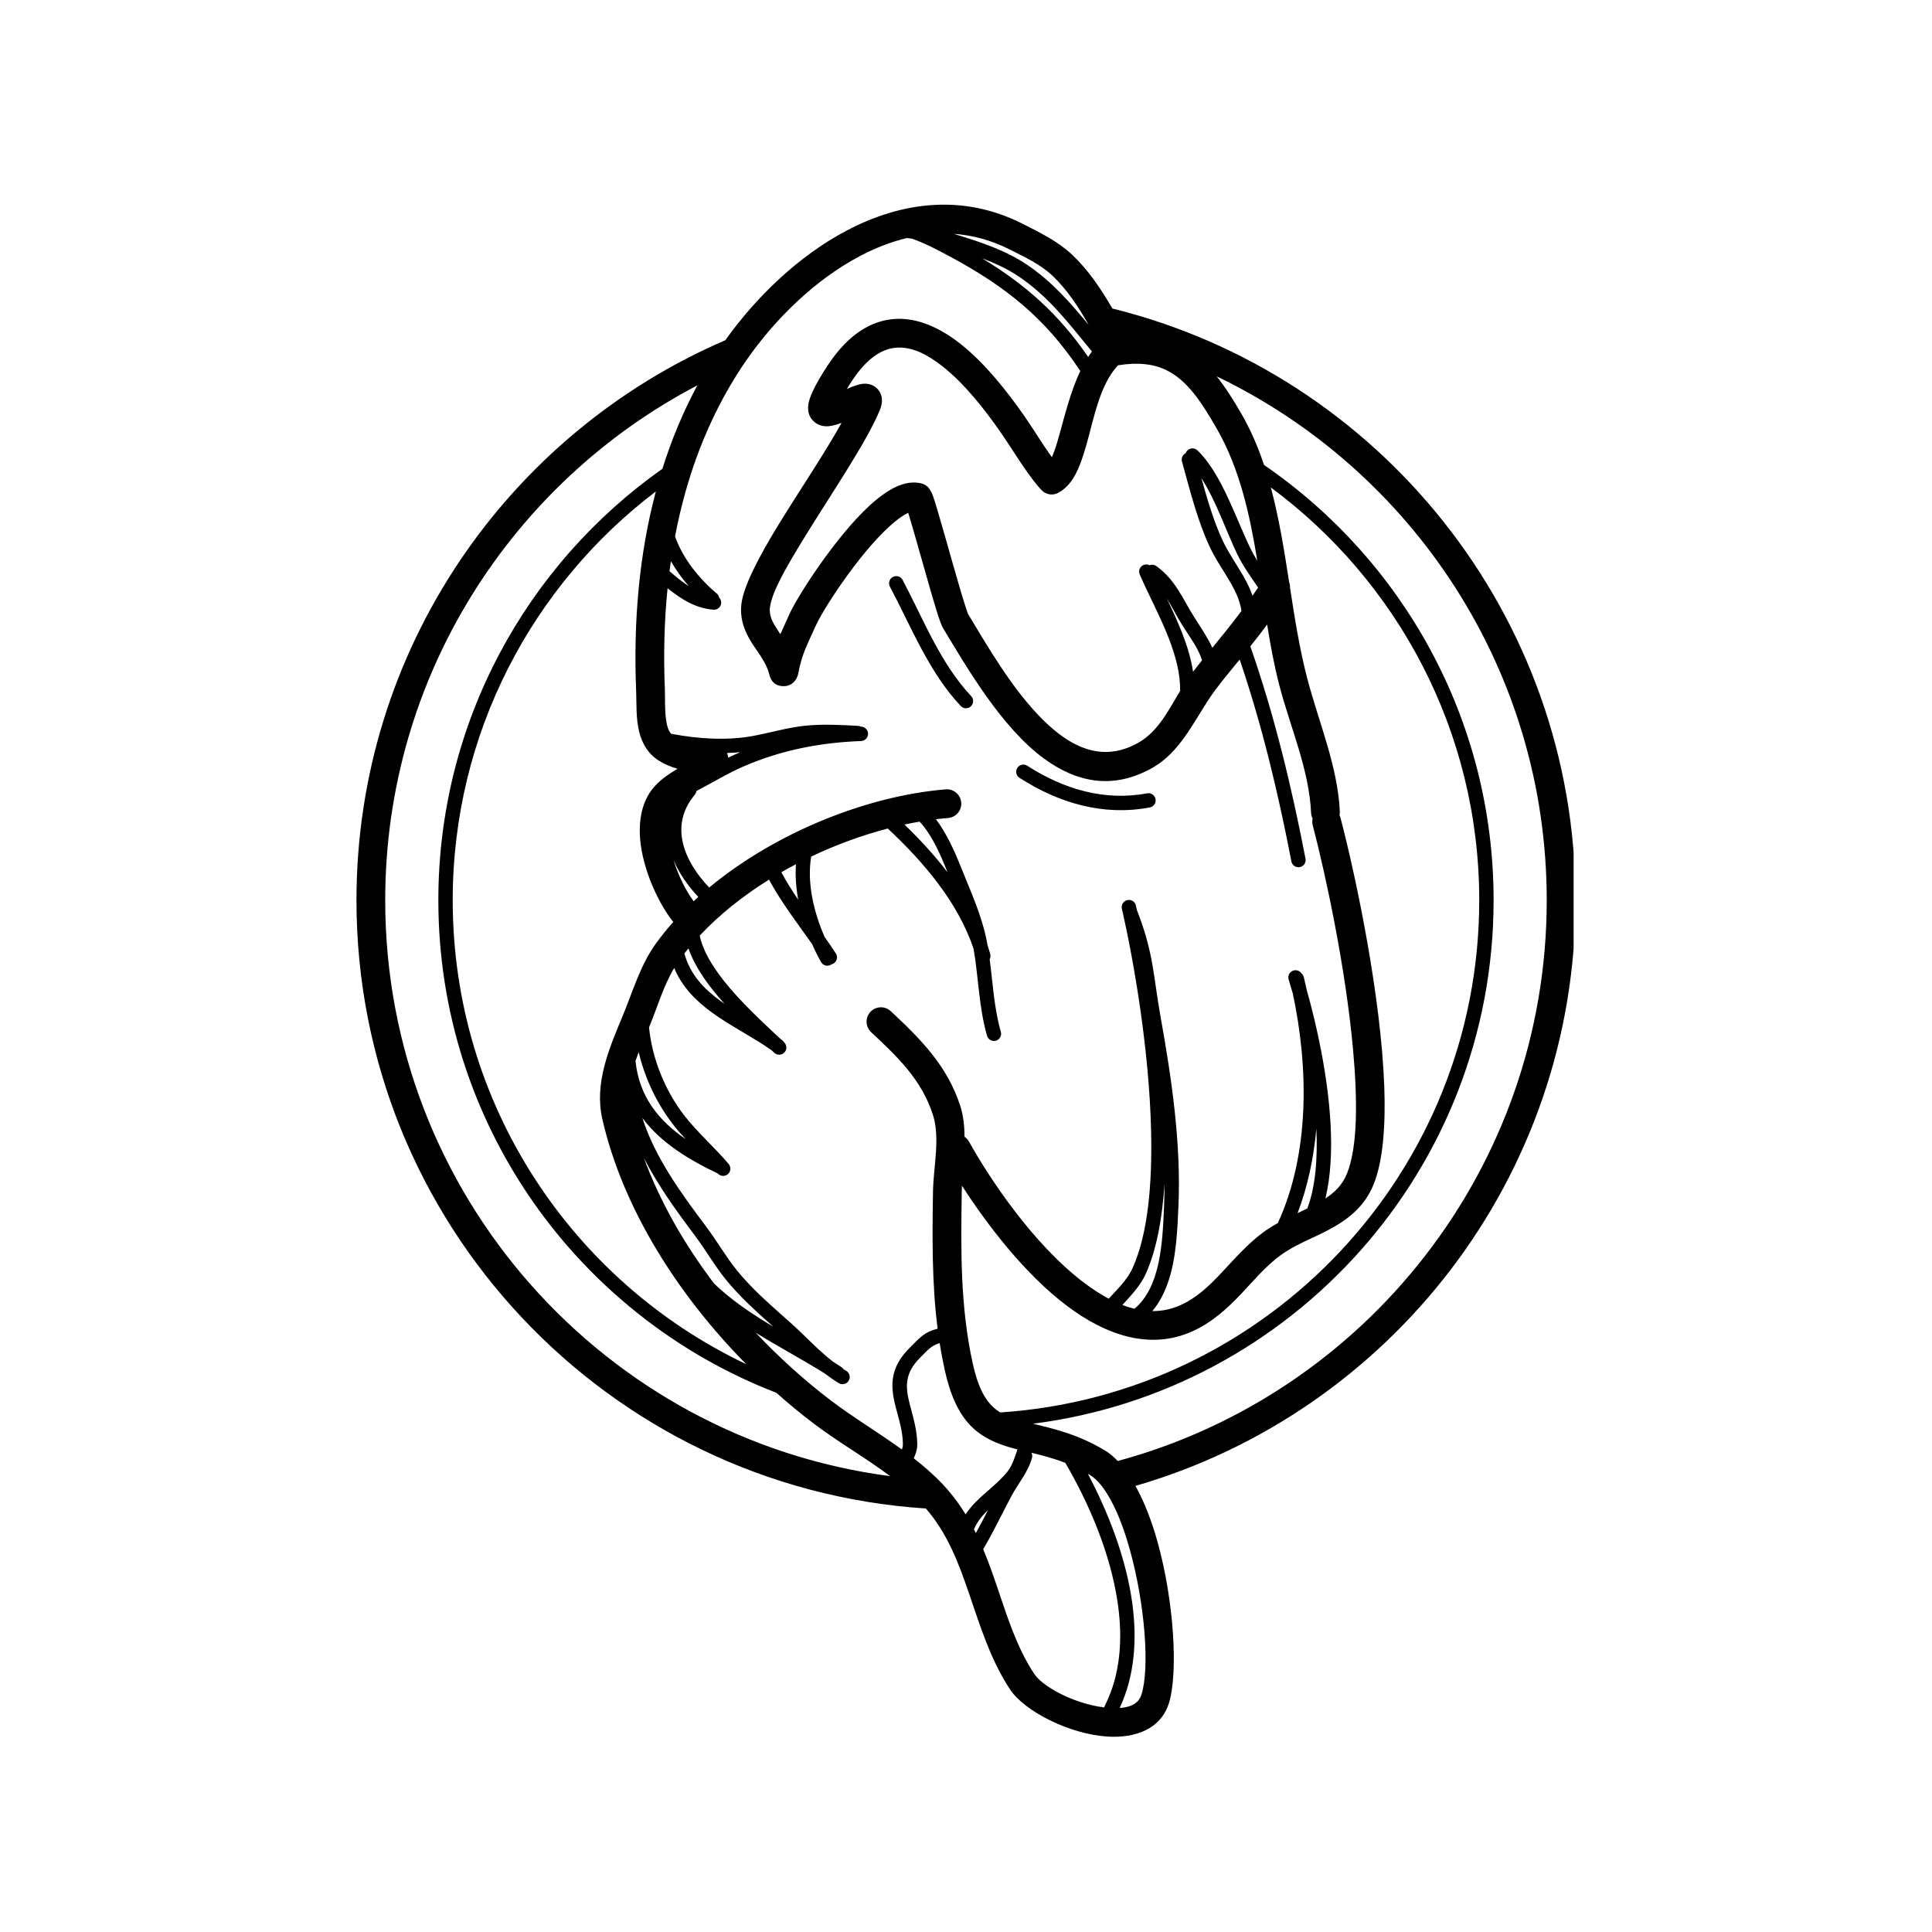 <svg xmlns="http://www.w3.org/2000/svg" xmlns:xlink="http://www.w3.org/1999/xlink" width="400" zoomAndPan="magnify" viewBox="0 0 300 300" height="400" preserveAspectRatio="xMidYMid meet" version="1.0"><defs><clipPath id="b6bdb9ec33"><path d="M 55.352 31 L 244.352 31 L 244.352 270 L 55.352 270 Z M 55.352 31 " clip-rule="nonzero"/></clipPath></defs><g clip-path="url(#b6bdb9ec33)"><path fill="currentColor" d="M 143.77 234.238 C 94.434 231.027 55.352 189.941 55.352 139.797 C 55.352 100.832 78.953 67.336 112.625 52.832 C 117.398 46.133 124.027 39.707 131.52 35.777 C 139.961 31.344 149.477 30.047 158.766 34.738 C 161.449 36.094 164.258 37.461 166.469 39.543 C 168.977 41.906 170.973 44.871 172.727 47.906 C 214 58.098 244.641 95.398 244.641 139.797 C 244.641 182.902 215.762 219.316 176.312 230.73 C 177.668 233.168 178.828 236.145 179.727 239.371 C 182.328 248.68 182.969 259.926 181.488 264.531 C 180.254 268.359 176.477 269.957 171.891 269.648 C 166.047 269.258 159.074 265.734 156.816 262.305 C 153.832 257.762 152.227 252.566 150.469 247.43 C 148.867 242.75 147.141 238.121 143.77 234.238 Z M 108.281 59.84 C 79.488 74.906 59.816 105.074 59.816 139.797 C 59.816 185.578 94.004 223.438 138.219 229.215 C 134.352 226.312 130.031 223.848 126.301 221.008 C 124.359 219.531 122.434 217.949 120.551 216.27 C 89.859 204.434 68.066 174.641 68.066 139.797 C 68.066 112.121 81.816 87.633 102.855 72.797 C 104.258 68.332 106.051 63.992 108.281 59.84 Z M 169.051 50.457 C 167.477 47.672 165.691 44.949 163.406 42.793 C 161.508 41.004 159.059 39.887 156.754 38.723 C 153.875 37.27 150.969 36.508 148.09 36.312 C 148.293 36.371 148.496 36.434 148.699 36.496 C 152.461 37.656 156.223 38.906 159.52 41.137 C 163.379 43.746 166.223 47.031 169.051 50.457 Z M 140.805 36.961 C 138.332 37.559 135.914 38.512 133.594 39.73 C 126.531 43.434 120.328 49.578 115.922 55.902 C 115.918 55.91 115.914 55.918 115.906 55.926 C 115.652 56.293 115.402 56.664 115.156 57.031 C 109.859 65.051 106.586 74.008 104.82 83.297 C 106.035 86.738 108.551 89.844 111.301 92.164 C 111.5 92.328 111.625 92.551 111.676 92.789 C 111.887 93.008 112.008 93.316 111.984 93.645 C 111.938 94.258 111.402 94.719 110.789 94.676 C 108.027 94.473 105.754 93.023 103.66 91.34 C 103.133 96.547 103.023 101.801 103.238 107.004 C 103.297 108.398 103.191 110.148 103.43 111.762 C 103.547 112.582 103.719 113.391 104.23 113.957 C 104.297 113.957 104.363 113.965 104.434 113.977 C 108.34 114.723 112.859 115.016 116.801 114.301 C 119.566 113.801 122.281 112.965 125.09 112.684 C 127.797 112.414 130.512 112.566 133.219 112.711 C 133.383 112.719 133.535 112.762 133.676 112.832 C 134.27 112.832 134.766 113.305 134.789 113.906 C 134.812 114.523 134.332 115.043 133.715 115.066 C 127.348 115.309 121.406 116.457 115.551 118.969 C 112.992 120.07 110.613 121.551 108.137 122.828 C 108.133 122.828 108.133 122.828 108.129 122.832 C 108.105 123.039 108.02 123.242 107.879 123.414 C 103.836 128.25 106.281 133.793 110.121 137.816 C 120.418 129.277 134.621 123.574 146.852 122.57 C 148.078 122.469 149.156 123.383 149.258 124.613 C 149.359 125.84 148.445 126.918 147.215 127.02 C 146.594 127.07 145.969 127.133 145.336 127.211 C 147.059 129.512 148.316 132.375 149.258 134.742 C 150.785 138.59 152.488 142.219 153.262 146.32 C 153.293 146.477 153.32 146.633 153.348 146.789 C 153.496 147.234 153.633 147.688 153.758 148.141 C 153.836 148.422 153.801 148.707 153.676 148.949 C 154.172 152.719 154.352 156.531 155.41 160.215 C 155.582 160.805 155.238 161.426 154.648 161.598 C 154.059 161.766 153.438 161.422 153.266 160.832 C 151.996 156.418 151.957 151.828 151.176 147.332 C 148.742 140.062 143.352 133.777 137.848 128.652 C 133.863 129.695 129.832 131.168 125.961 133.008 C 125.277 137.066 126.359 141.633 128.043 145.484 C 128.637 146.324 129.223 147.176 129.789 148.047 C 130.125 148.566 129.98 149.258 129.465 149.594 C 129.355 149.664 129.238 149.715 129.117 149.742 C 129.082 149.77 129.051 149.789 129.012 149.809 C 128.473 150.113 127.793 149.922 127.492 149.383 C 127 148.512 126.531 147.578 126.102 146.598 C 123.785 143.312 121.359 140.176 119.406 136.59 C 115.379 139.102 111.699 142.027 108.652 145.281 C 109.137 147.594 110.555 149.945 112.332 152.211 C 115.012 155.617 118.516 158.812 121.223 161.352 C 121.305 161.41 121.383 161.465 121.461 161.523 C 121.59 161.617 121.691 161.734 121.77 161.863 C 122.203 162.289 122.219 162.984 121.801 163.43 C 121.375 163.875 120.668 163.898 120.223 163.473 C 120.086 163.344 119.945 163.215 119.805 163.078 C 116.902 161.023 113.457 159.348 110.527 157.207 C 108.031 155.379 105.906 153.23 104.688 150.312 C 102.977 153.172 102.074 156.434 100.793 159.504 C 100.789 159.516 100.785 159.527 100.781 159.535 C 101.277 164.422 103.246 169.301 106.215 173.16 C 108.301 175.867 110.953 178.137 113.152 180.758 C 113.547 181.23 113.484 181.938 113.012 182.332 C 112.551 182.719 111.871 182.668 111.469 182.227 C 106.852 180.031 102.566 177.395 99.746 173.59 C 101.703 179.723 105.777 185.32 109.648 190.465 C 111.305 192.668 112.66 195.066 114.391 197.215 C 116.875 200.305 119.945 202.879 122.883 205.516 C 125.07 207.477 127.023 209.637 129.328 211.43 C 129.77 211.707 130.211 211.988 130.645 212.277 C 130.777 212.359 130.883 212.469 130.961 212.59 C 131.105 212.68 131.254 212.773 131.402 212.863 C 131.934 213.18 132.102 213.863 131.785 214.395 C 131.469 214.922 130.781 215.094 130.254 214.777 C 129.496 214.32 128.781 213.82 128.094 213.289 C 124.59 211.09 120.879 209.133 117.348 206.941 C 121.023 210.844 124.969 214.387 129.004 217.457 C 132.465 220.086 136.395 222.441 140.043 225.074 C 140.137 224.832 140.203 224.59 140.203 224.344 C 140.188 221.633 139.172 219.32 138.77 217.102 C 138.297 214.496 138.516 211.996 141.293 209.254 C 142.934 207.629 143.469 206.867 145.594 206.32 C 144.695 199.266 144.762 192.234 144.875 185.023 C 144.934 181.258 146.023 176.703 144.863 173.105 C 143.098 167.629 139.316 164.051 135.27 160.277 C 134.371 159.434 134.32 158.02 135.16 157.121 C 136 156.219 137.414 156.172 138.316 157.012 C 142.93 161.316 147.102 165.492 149.113 171.734 C 149.59 173.215 149.758 174.84 149.773 176.516 C 150.051 176.703 150.293 176.961 150.465 177.273 C 153.574 182.859 160.379 193.18 168.336 199.188 C 169.59 200.129 170.867 200.973 172.164 201.66 C 173.527 200.141 175.047 198.754 175.898 196.844 C 178.25 191.57 178.934 183.852 178.742 175.625 C 178.453 163.086 176.098 149.375 174.203 141.105 C 174.066 140.504 174.441 139.906 175.043 139.77 C 175.645 139.629 176.246 140.008 176.383 140.605 C 176.445 140.875 176.504 141.148 176.566 141.43 C 176.602 141.484 176.633 141.547 176.656 141.609 C 179.164 148.176 179.066 151.477 180.191 157.762 C 181.93 167.445 183.426 177.586 182.984 187.418 C 182.824 190.891 182.672 195.191 181.449 198.891 C 180.875 200.629 180.066 202.238 178.934 203.586 C 180.391 203.598 181.848 203.312 183.285 202.672 C 185.824 201.535 187.711 199.707 189.52 197.797 C 191.617 195.582 193.609 193.246 196.09 191.402 C 196.828 190.852 197.613 190.367 198.426 189.918 C 203.395 179.094 203.203 165.77 200.746 154.273 C 200.527 153.516 200.312 152.793 200.102 152.105 C 199.918 151.516 200.246 150.891 200.836 150.707 C 201.316 150.559 201.82 150.75 202.09 151.145 C 202.266 151.293 202.398 151.5 202.457 151.738 C 202.617 152.398 202.766 153.062 202.91 153.73 C 204.574 159.586 206.199 167.27 206.602 174.438 C 206.836 178.656 206.641 182.695 205.805 186.102 C 207.234 185.16 208.461 183.988 209.168 182.207 C 210.836 178.023 210.816 170.832 210.094 162.887 C 208.961 150.457 205.953 136.246 203.844 128.156 C 203.754 127.805 203.75 127.453 203.824 127.121 C 203.688 126.848 203.602 126.543 203.586 126.219 C 203.281 119.508 200.359 112.922 198.672 106.488 C 197.871 103.426 197.281 100.23 196.762 96.98 C 195.855 98.203 194.984 99.324 194.152 100.363 C 197.914 111.133 200.559 122.156 202.719 133.34 C 202.836 133.945 202.441 134.531 201.836 134.645 C 201.23 134.762 200.645 134.367 200.527 133.762 C 198.477 123.137 195.984 112.66 192.496 102.41 C 190.57 104.758 188.941 106.695 187.746 108.512 C 185.281 112.258 183.121 116.828 179.055 119.164 C 172.836 122.734 167.172 121.469 162.176 117.84 C 155.531 113.012 150.141 103.66 146.422 97.523 C 146.258 97.25 145.891 96.324 145.469 94.957 C 144.277 91.117 142.102 83.098 141.027 79.633 C 140.961 79.668 140.891 79.703 140.816 79.742 C 139.965 80.176 139.059 80.875 138.121 81.73 C 133.195 86.215 127.711 94.773 126.625 97.258 C 125.98 98.73 125.234 100.168 124.707 101.688 C 124.465 102.379 124.359 102.859 124.168 103.535 C 124.09 103.805 124.004 104.43 123.922 104.727 C 123.789 105.215 123.578 105.535 123.453 105.695 C 122.887 106.402 122.207 106.555 121.656 106.547 C 121.191 106.543 119.902 106.48 119.473 104.773 C 118.922 102.594 117.387 101 116.402 99.266 C 115.441 97.578 114.855 95.809 115.137 93.691 C 115.5 90.949 117.84 86.445 120.867 81.508 C 124.105 76.219 128.098 70.34 130.676 65.66 C 129.727 66.027 128.859 66.215 128.25 66.191 C 127.504 66.164 126.914 65.906 126.473 65.531 C 125.859 65.02 125.32 64.195 125.523 62.777 C 125.66 61.77 126.461 59.867 128.543 56.707 C 131.828 51.738 135.426 49.77 138.914 49.531 C 142.363 49.293 145.844 50.812 149.066 53.336 C 152.895 56.34 156.383 60.754 159.047 64.586 C 160.504 66.684 161.832 68.914 163.336 70.992 C 163.738 70.086 164.078 69 164.41 67.82 C 165.32 64.605 166.219 60.812 167.75 57.613 C 162.383 49.484 156.309 44.566 147.473 39.816 C 145.68 38.855 143.676 37.781 141.602 37.059 C 141.336 37.023 141.07 36.988 140.805 36.961 Z M 173.562 226.863 C 211.922 216.488 240.176 181.418 240.176 139.797 C 240.176 103.969 219.23 72.988 188.93 58.445 C 190.258 60.113 191.5 62.066 192.766 64.254 C 194.215 66.77 195.355 69.434 196.281 72.199 C 217.805 86.973 231.926 111.75 231.926 139.797 C 231.926 181.496 200.715 215.957 160.398 221.074 C 163.652 221.867 167.414 222.719 171.578 225.23 C 172.262 225.641 172.926 226.191 173.562 226.863 Z M 146.473 230.57 C 146.691 230.805 146.902 231.039 147.113 231.277 C 148.184 232.512 149.117 233.805 149.941 235.152 C 150.391 234.457 150.93 233.824 151.523 233.219 C 153.047 231.664 154.953 230.328 156.379 228.59 C 157.012 227.82 157.371 226.875 157.703 225.91 C 157.801 225.629 157.895 225.348 157.992 225.066 C 157.328 224.898 156.695 224.723 156.086 224.523 C 151.773 223.09 148.445 220.695 146.688 212.688 C 146.383 211.305 146.125 209.93 145.91 208.555 C 144.492 209 144.074 209.645 142.863 210.84 C 140.332 213.34 140.641 215.578 141.258 218.008 C 141.754 219.953 142.422 222.008 142.434 224.336 C 142.438 224.898 142.285 225.469 142.059 226.035 C 142.008 226.172 141.945 226.309 141.887 226.445 C 143.508 227.707 145.043 229.043 146.422 230.516 C 146.438 230.531 146.457 230.551 146.473 230.57 Z M 152.668 240.559 C 153.414 242.336 154.066 244.152 154.691 245.984 C 156.328 250.766 157.77 255.625 160.551 259.852 C 161.188 260.828 162.406 261.75 163.863 262.578 C 166.09 263.844 168.883 264.824 171.465 265.125 C 171.484 265.031 171.52 264.934 171.566 264.84 C 173.957 260.117 174.355 254.676 173.598 249.195 C 172.508 241.285 169.02 233.293 165.422 227.156 C 163.559 226.426 161.801 225.977 160.168 225.586 C 160.168 225.59 160.168 225.59 160.164 225.594 C 160.285 225.832 160.32 226.109 160.242 226.387 C 159.641 228.59 158.121 230.316 157.059 232.293 C 155.578 235.059 154.281 237.852 152.668 240.559 Z M 173.867 265.211 C 175.461 265.105 176.777 264.594 177.238 263.16 C 178.57 259.023 177.766 248.938 175.426 240.57 C 174.504 237.262 173.332 234.223 171.91 231.949 C 171.66 231.551 171.402 231.176 171.141 230.832 C 171.086 230.77 171.035 230.703 170.988 230.637 C 170.453 229.965 169.883 229.422 169.273 229.051 C 169.152 228.98 169.035 228.914 168.918 228.844 C 172.047 234.742 174.84 241.852 175.812 248.891 C 176.594 254.59 176.188 260.242 173.867 265.211 Z M 115.875 211.832 C 105.395 201.23 96.746 187.801 93.531 173.777 C 92.258 168.215 94.57 162.828 96.672 157.789 C 98.273 153.938 99.418 149.848 101.902 146.434 C 102.719 145.312 103.605 144.215 104.555 143.152 C 104.496 143.09 104.441 143.027 104.387 142.957 C 102.297 140.27 100.125 135.637 99.512 131.293 C 99.055 128.031 99.504 124.938 101.156 122.711 C 102.211 121.289 103.672 120.293 105.203 119.375 C 104.184 119.082 103.203 118.676 102.297 118.105 C 100.648 117.074 99.711 115.48 99.246 113.617 C 98.727 111.535 98.855 109.074 98.777 107.188 C 98.352 96.852 99.176 86.32 101.84 76.309 C 82.68 90.867 70.297 113.898 70.297 139.797 C 70.297 171.578 88.941 199.039 115.875 211.832 Z M 107.703 139.941 C 107.945 139.719 108.184 139.496 108.43 139.277 C 106.816 137.559 105.449 135.602 104.578 133.531 C 105.328 135.988 106.52 138.328 107.703 139.941 Z M 142.793 127.582 C 142.016 127.715 141.23 127.867 140.445 128.035 C 142.797 130.305 145.094 132.781 147.133 135.449 C 146.129 132.922 144.797 129.738 142.793 127.582 Z M 123.594 134.195 C 122.828 134.594 122.07 135.012 121.324 135.441 C 122.129 136.93 123.02 138.34 123.949 139.715 C 123.609 137.867 123.469 136 123.594 134.195 Z M 106.898 147.273 C 106.684 147.535 106.477 147.793 106.27 148.055 C 107.164 151.324 109.305 153.547 111.844 155.402 C 112.062 155.562 112.285 155.719 112.508 155.875 C 111.836 155.129 111.184 154.363 110.578 153.59 C 108.961 151.531 107.637 149.395 106.898 147.273 Z M 99.984 179.812 C 102.508 186.668 106.305 193.258 110.859 199.273 C 111.191 199.602 111.527 199.918 111.875 200.223 C 114.387 202.445 117.195 204.289 120.09 206.016 C 117.477 203.691 114.844 201.344 112.648 198.613 C 110.906 196.445 109.535 194.027 107.867 191.809 C 105.043 188.055 102.16 184.062 99.984 179.812 Z M 169.562 54.586 C 166.074 50.375 162.953 46.156 158.266 42.984 C 156.469 41.77 154.52 40.867 152.508 40.113 C 159.293 44.227 164.395 48.77 168.969 55.426 C 169.156 55.137 169.355 54.855 169.562 54.586 Z M 106.961 91.02 C 105.91 89.82 104.961 88.516 104.176 87.137 C 104.102 87.652 104.027 88.172 103.961 88.691 C 104.922 89.52 105.902 90.352 106.961 91.02 Z M 112.891 116.926 C 112.949 117.062 112.996 117.207 113.027 117.355 C 113.047 117.449 113.066 117.547 113.078 117.656 C 113.602 117.398 114.129 117.148 114.668 116.918 C 114.758 116.883 114.848 116.844 114.934 116.805 C 114.262 116.867 113.582 116.906 112.891 116.926 Z M 106.449 176.867 C 105.75 176.109 105.074 175.332 104.449 174.52 C 101.965 171.297 100.133 167.422 99.176 163.387 C 99.004 163.832 98.836 164.281 98.68 164.734 C 98.68 164.738 98.68 164.746 98.68 164.75 C 99.25 170.352 102.355 174.051 106.449 176.867 Z M 149.371 184.105 C 149.355 184.441 149.344 184.766 149.34 185.09 C 149.199 194.125 149.098 202.859 151.047 211.727 C 151.812 215.203 152.863 217.289 154.324 218.586 C 154.641 218.867 154.969 219.109 155.316 219.324 C 196.828 216.582 229.695 182 229.695 139.797 C 229.695 113.531 216.957 90.211 197.332 75.688 C 198.613 80.461 199.41 85.449 200.18 90.41 C 200.281 90.688 200.328 90.98 200.316 91.277 C 201.062 96.09 201.812 100.859 202.992 105.355 C 204.754 112.086 207.727 118.996 208.047 126.016 C 208.055 126.211 208.039 126.402 208 126.586 C 208.07 126.727 208.125 126.875 208.164 127.031 C 210.68 136.676 214.438 154.84 214.949 168.691 C 215.18 174.938 214.719 180.344 213.316 183.859 C 211.922 187.367 209.289 189.395 206.25 191 C 203.777 192.309 201.016 193.301 198.754 194.984 C 196.484 196.672 194.684 198.836 192.766 200.867 C 190.555 203.199 188.203 205.363 185.109 206.746 C 178.645 209.637 171.828 207.418 165.645 202.75 C 159.074 197.789 153.215 190.09 149.371 184.105 Z M 174.281 202.637 C 174.902 202.875 175.523 203.074 176.152 203.227 C 178.152 201.559 179.203 199.09 179.816 196.445 C 180.523 193.383 180.629 190.074 180.754 187.316 C 180.805 186.152 180.828 184.98 180.828 183.809 C 180.48 189.199 179.59 194.051 177.938 197.754 C 177.086 199.664 175.652 201.121 174.281 202.637 Z M 201.488 188.375 C 201.996 188.133 202.5 187.891 203 187.645 C 204.281 184.25 204.613 179.875 204.406 175.234 C 204 179.77 203.07 184.219 201.488 188.375 Z M 173.594 56.723 C 173.582 56.738 173.57 56.75 173.559 56.762 C 170.754 59.809 169.852 64.996 168.707 69.035 C 168.156 70.984 167.559 72.715 166.812 73.988 C 166.133 75.152 165.305 75.996 164.359 76.5 C 163.945 76.723 163.047 77.078 162.012 76.355 C 161.824 76.227 161.137 75.453 161.102 75.41 C 158.988 72.824 157.281 69.875 155.379 67.133 C 152.953 63.641 149.801 59.586 146.309 56.848 C 144.039 55.066 141.652 53.816 139.219 53.984 C 136.82 54.148 134.527 55.754 132.27 59.168 C 131.992 59.586 131.738 60 131.504 60.395 C 132.504 59.949 133.414 59.645 134 59.59 C 135.066 59.5 135.805 59.902 136.273 60.414 C 136.746 60.93 137.332 61.953 136.613 63.695 C 134.5 68.793 128.965 76.832 124.676 83.84 C 122.062 88.102 119.875 91.91 119.562 94.277 C 119.371 95.695 120.07 96.777 120.793 97.891 C 120.918 98.086 121.047 98.285 121.176 98.48 C 121.613 97.473 122.094 96.48 122.531 95.473 C 123.719 92.746 129.715 83.348 135.113 78.43 C 136.672 77.008 138.207 75.949 139.57 75.406 C 140.84 74.902 142.023 74.805 143.062 75.062 C 143.352 75.133 143.707 75.277 144.059 75.602 C 144.184 75.719 144.566 76.156 144.871 77.012 C 145.613 79.105 147.742 86.918 149.18 91.797 C 149.652 93.406 150.219 95.082 150.289 95.293 C 153.199 100.098 157.125 107.004 161.957 111.781 C 166.199 115.98 171.168 118.543 176.828 115.289 C 179.863 113.547 181.488 110.215 183.258 107.27 C 183.277 104.523 182.531 101.809 181.504 99.156 C 180.164 95.699 178.344 92.352 176.977 89.203 C 176.73 88.641 176.988 87.98 177.555 87.734 C 177.871 87.598 178.215 87.617 178.504 87.762 C 178.844 87.633 179.238 87.672 179.555 87.898 C 182.535 90.043 183.586 92.898 185.477 95.891 C 186.496 97.508 187.527 98.992 188.254 100.582 C 189.617 98.918 191.145 97.051 192.781 94.863 C 192.531 93.281 191.898 91.914 191.145 90.586 C 190.098 88.754 188.828 86.996 187.863 84.945 C 185.938 80.855 184.742 76.012 183.539 71.668 C 183.395 71.145 183.645 70.609 184.105 70.375 C 184.156 70.227 184.238 70.09 184.352 69.969 C 184.777 69.523 185.484 69.504 185.93 69.926 C 189.594 73.395 191.891 80.43 194.094 85.012 C 194.438 85.727 194.824 86.406 195.234 87.07 C 194.051 79.812 192.469 72.672 188.898 66.488 C 186.496 62.328 184.34 59.043 181.09 57.465 C 179.094 56.496 176.691 56.227 173.594 56.723 Z M 185.258 104.309 C 185.691 103.738 186.156 103.152 186.652 102.539 C 186.051 100.598 184.773 98.957 183.59 97.086 C 182.68 95.641 182.004 94.219 181.168 92.906 C 182.02 94.68 182.867 96.5 183.586 98.352 C 184.344 100.305 184.949 102.297 185.258 104.309 Z M 194.488 92.508 C 194.777 92.098 195.066 91.676 195.359 91.242 C 194.207 89.535 192.992 87.871 192.082 85.98 C 190.453 82.594 188.828 77.77 186.551 74.234 C 187.465 77.555 188.469 80.988 189.883 83.996 C 190.824 85.988 192.066 87.699 193.082 89.48 C 193.637 90.453 194.129 91.445 194.488 92.508 Z M 153.41 234.488 C 153.312 234.586 153.215 234.684 153.117 234.781 C 152.336 235.578 151.656 236.441 151.238 237.473 C 151.34 237.668 151.438 237.859 151.531 238.055 C 152.188 236.879 152.801 235.684 153.41 234.488 Z M 138.184 91.098 C 137.895 90.555 138.102 89.879 138.648 89.59 C 139.191 89.301 139.867 89.508 140.156 90.051 C 143.383 96.121 146.012 103.012 150.809 108.098 C 151.23 108.547 151.211 109.254 150.762 109.676 C 150.312 110.098 149.605 110.078 149.184 109.629 C 144.25 104.398 141.504 97.344 138.184 91.098 Z M 158.305 120.781 C 157.789 120.449 157.637 119.758 157.973 119.238 C 158.305 118.719 158.996 118.57 159.516 118.906 C 165.105 122.504 171.473 124.449 178.121 123.184 C 178.727 123.07 179.312 123.469 179.43 124.07 C 179.543 124.676 179.145 125.262 178.539 125.379 C 171.312 126.75 164.379 124.695 158.305 120.781 Z M 158.305 120.781 " fill-opacity="1" fill-rule="evenodd"/></g></svg>